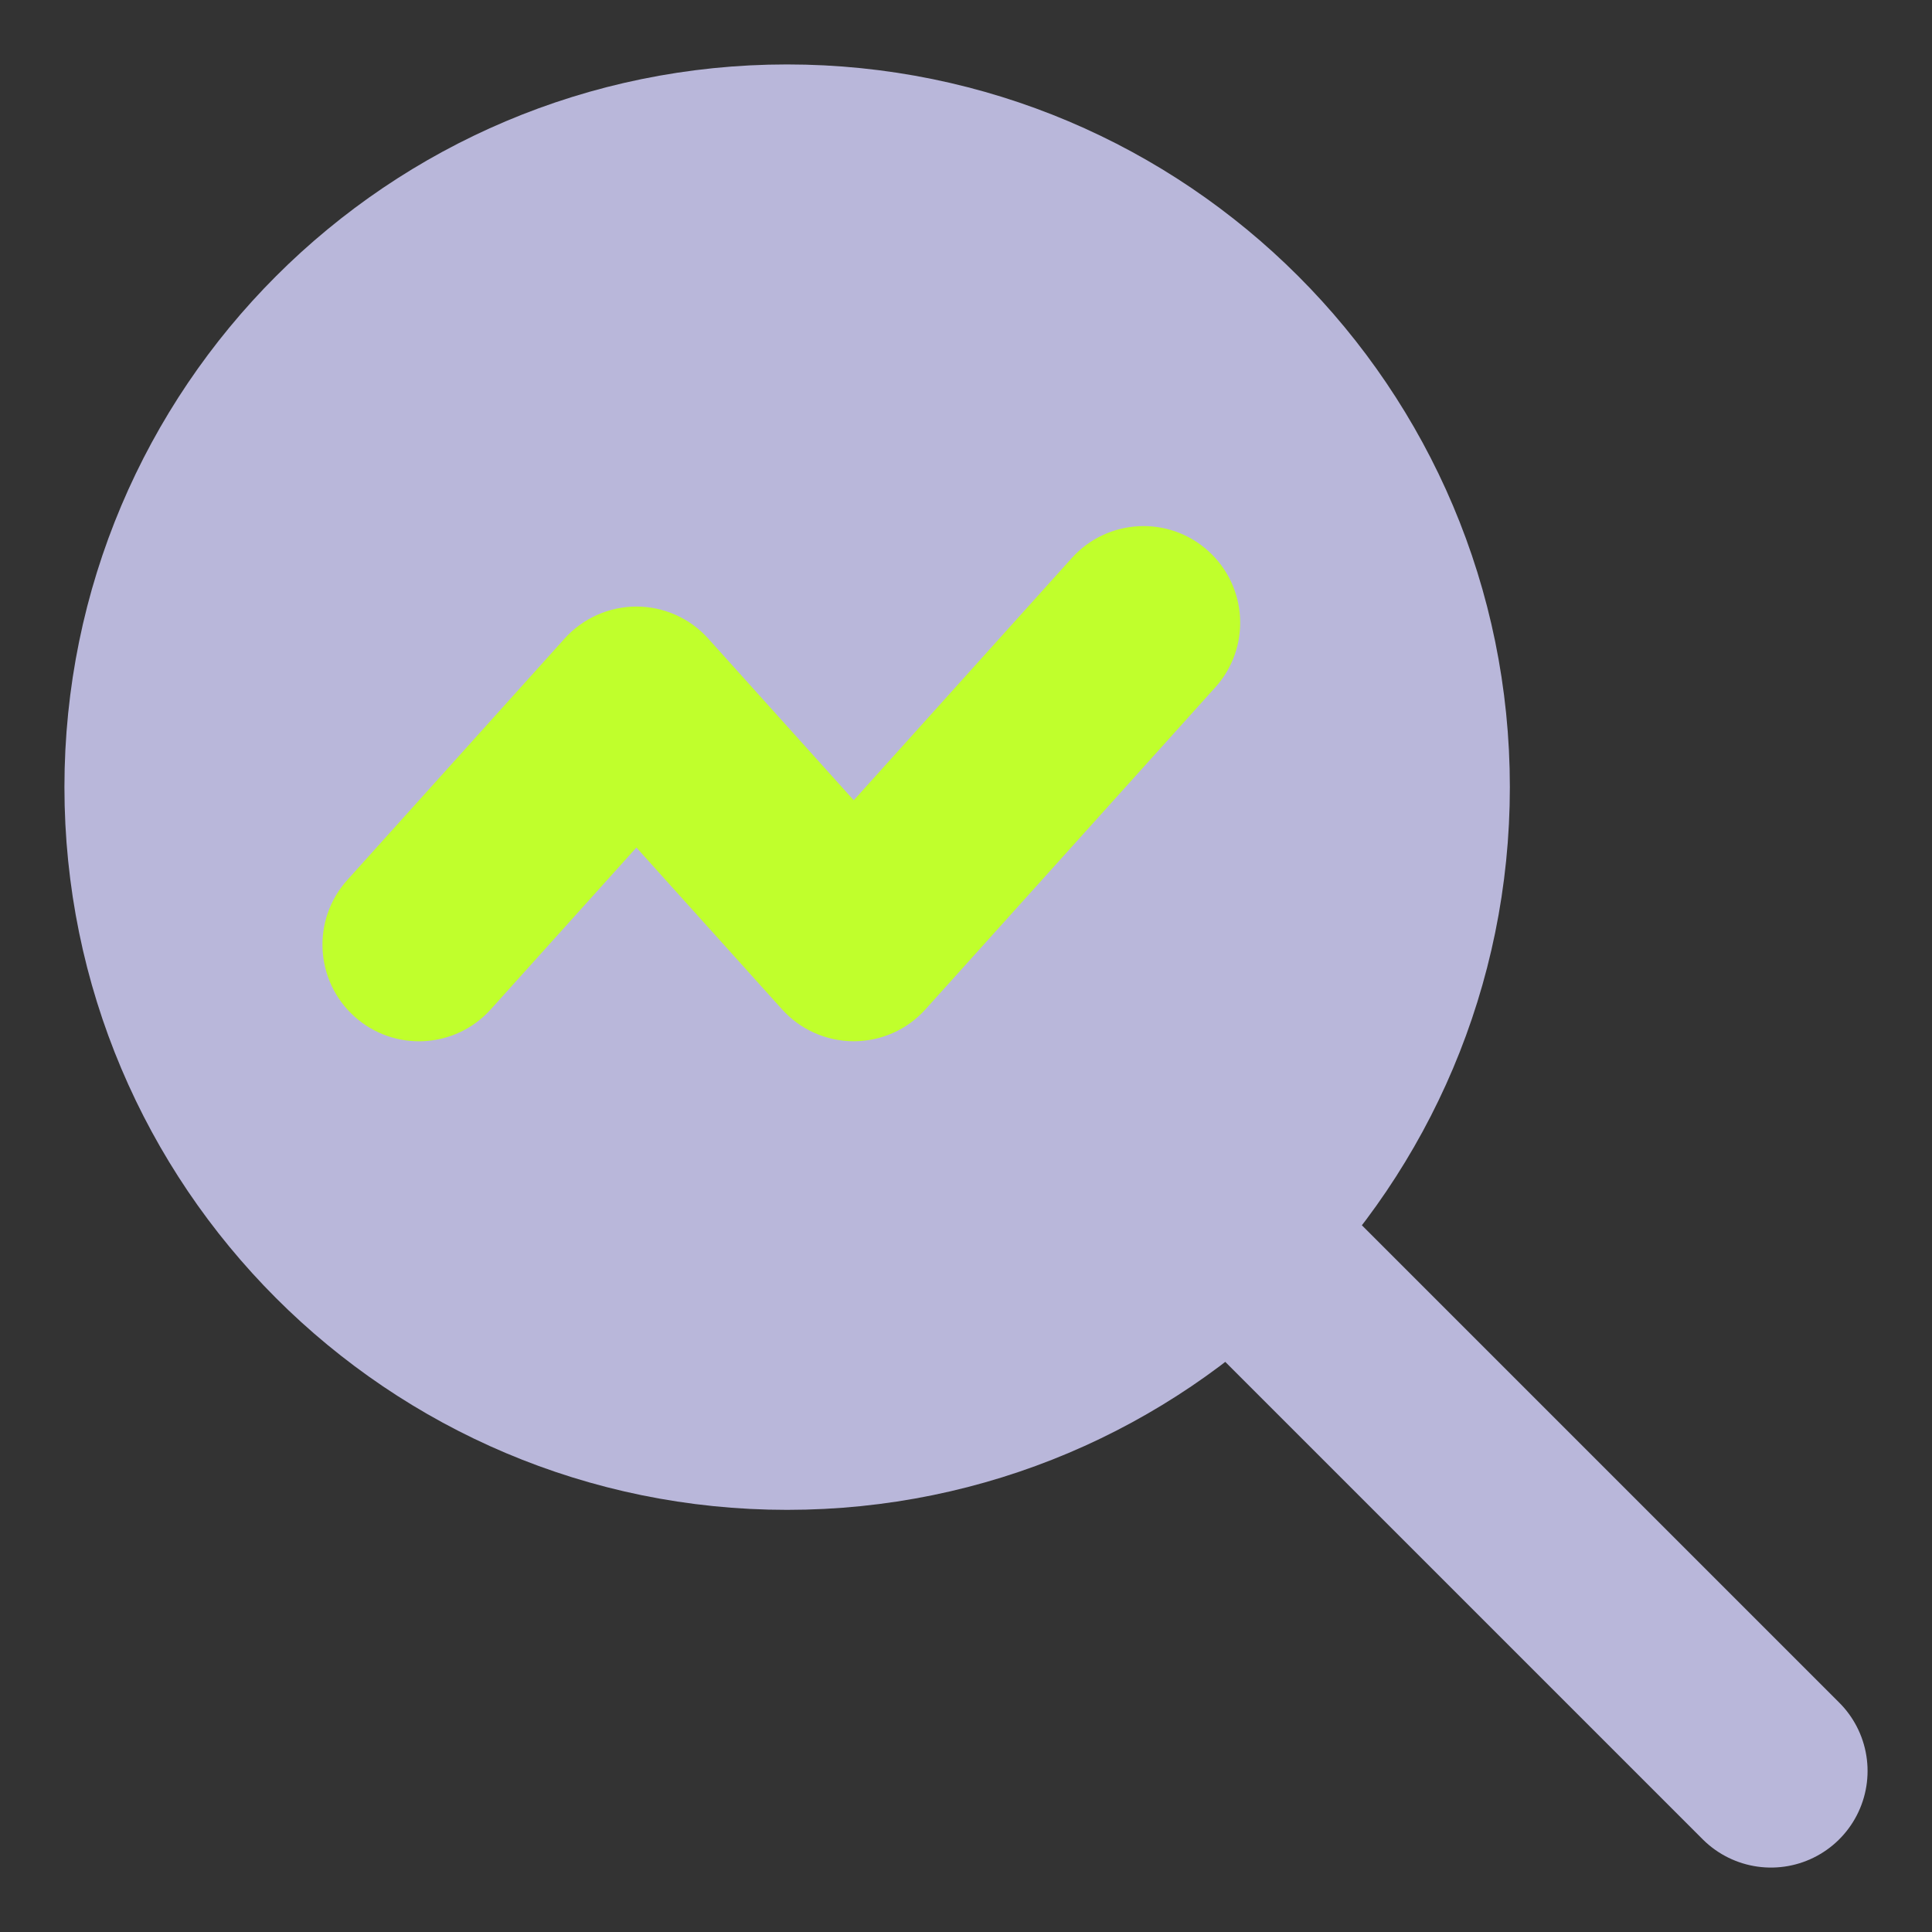 <svg width="20" height="20" viewBox="0 0 20 20" fill="none" xmlns="http://www.w3.org/2000/svg">
<rect x="0" y="0" width="20" height="20" fill="#333333" stroke="none"/>
<path d="M14.63 8.148C14.63 11.728 11.728 14.63 8.148 14.63C4.569 14.63 1.667 11.728 1.667 8.148C1.667 4.568 4.569 1.667 8.148 1.667C11.728 1.667 14.63 4.568 14.63 8.148Z" fill="#B9B7DA"/>
<path d="M18.333 18.333L12.778 12.778M14.63 8.148C14.63 11.728 11.728 14.63 8.148 14.63C4.569 14.63 1.667 11.728 1.667 8.148C1.667 4.568 4.569 1.667 8.148 1.667C11.728 1.667 14.63 4.568 14.63 8.148Z" stroke="#B9B7DA" stroke-width="2" stroke-linecap="round" stroke-linejoin="round"/>
<path d="M3.595 9.11C3.225 9.521 3.259 10.153 3.669 10.523C4.08 10.892 4.712 10.859 5.081 10.448L3.595 9.11ZM6.588 7.279L7.331 6.61C7.142 6.4 6.872 6.279 6.588 6.279C6.305 6.279 6.034 6.4 5.845 6.61L6.588 7.279ZM8.838 9.779L8.095 10.448C8.284 10.659 8.555 10.779 8.838 10.779C9.122 10.779 9.392 10.659 9.581 10.448L8.838 9.779ZM12.581 7.115C12.951 6.705 12.918 6.072 12.507 5.703C12.097 5.333 11.464 5.367 11.095 5.777L12.581 7.115ZM5.081 10.448L7.331 7.948L5.845 6.61L3.595 9.11L5.081 10.448ZM5.845 7.948L8.095 10.448L9.581 9.11L7.331 6.61L5.845 7.948ZM9.581 10.448L12.581 7.115L11.095 5.777L8.095 9.11L9.581 10.448Z" fill="#C0FF2C"/>
</svg>
